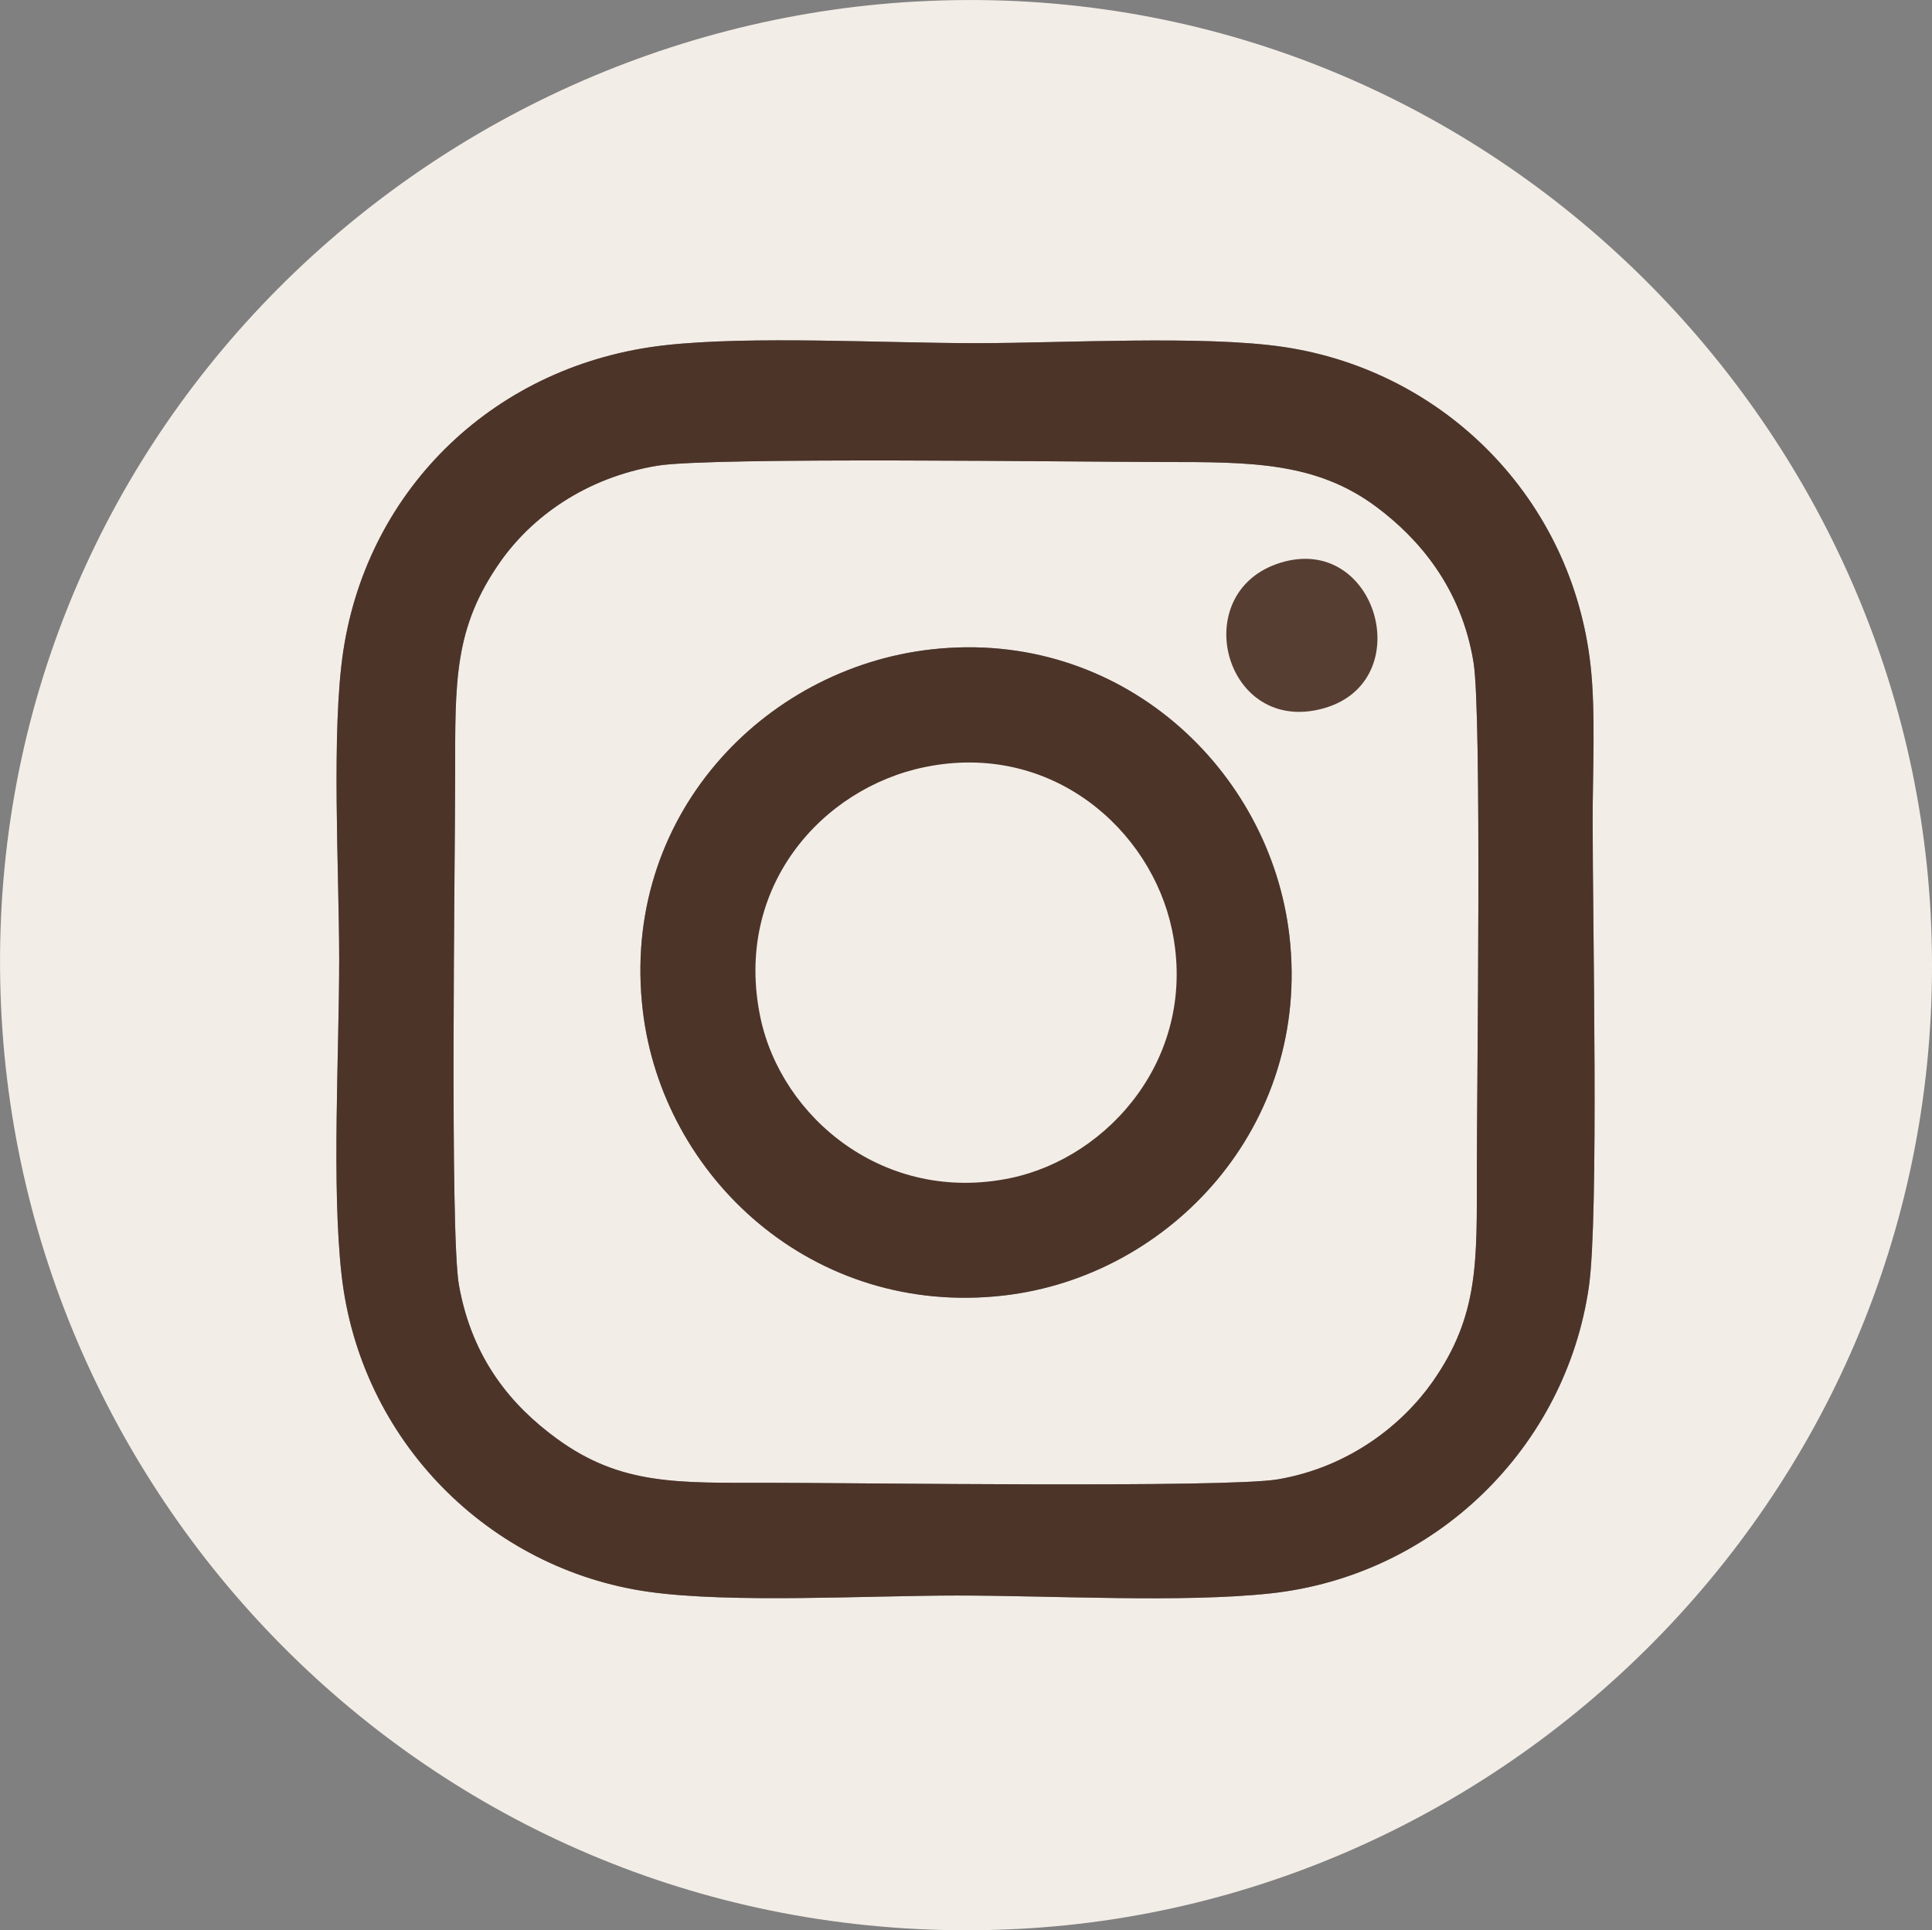 <?xml version="1.0" encoding="UTF-8"?>
<!DOCTYPE svg PUBLIC "-//W3C//DTD SVG 1.1//EN" "http://www.w3.org/Graphics/SVG/1.1/DTD/svg11.dtd">
<!-- Creator: CorelDRAW 2021.5 -->
<svg xmlns="http://www.w3.org/2000/svg" xml:space="preserve" width="135.797mm" height="135.705mm" version="1.1" style="shape-rendering:geometricPrecision; text-rendering:geometricPrecision; image-rendering:optimizeQuality; fill-rule:evenodd; clip-rule:evenodd"
viewBox="0 0 715.9 715.42"
 xmlns:xlink="http://www.w3.org/1999/xlink"
 xmlns:xodm="http://www.corel.com/coreldraw/odm/2003">
 <rect x="0" y="0" width="715.9" height="715.42" fill="#808080" stroke="none"/>
 <defs>
  <style type="text/css">
   <![CDATA[
    .fil1 {fill:rgba(70, 44, 31, 0.9)}
    .fil2 {fill:rgba(70, 44, 31, 0.9)}
    .fil0 {fill:#F3EDE7}
    .fil3 {fill:#F3EDE7}
   ]]>
  </style>
 </defs>
 <g id="Camada_x0020_1">
  <path class="fil0" d="M339.27 0.57c-190.72,10.72 -350.61,172.51 -338.63,377.31 11.15,190.55 173.12,347.71 377.09,337.03 190.13,-9.96 348.52,-173.79 337.65,-376.58 -10.18,-189.86 -173.79,-349.12 -376.11,-337.75zm-92.77 127.38c-62.82,7.01 -110.1,52.93 -119.27,113.18 -4.55,29.9 -1.54,82.11 -1.54,114.52 0,34.74 -2.81,83.57 0.86,116.66 6.83,61.52 54.55,109.35 113.91,117.69 30.6,4.3 81.4,1.36 114.33,1.36 34.58,0 83.25,2.76 115.96,-0.78 61.38,-6.64 109.55,-54.35 118.02,-113.74 3.72,-26.06 1.39,-133.11 1.39,-172.81 0,-17.88 1.15,-40.15 -0.77,-57.4 -6.84,-61.5 -53.84,-109.06 -113.61,-118.01 -29.63,-4.44 -81.82,-1.43 -114.02,-1.43 -34.04,0 -83.26,-2.81 -115.27,0.76zm-2.9 44.65c-27.01,4.52 -46.84,19.33 -58.36,35.83 -17.07,24.46 -16.58,44.04 -16.58,78.86 0,31.18 -2.03,169.88 1.42,189.11 4.93,27.46 19.59,44.69 36.36,56.9 23.76,17.3 44.89,16.28 78.6,16.28 30.95,0 169.53,1.96 188.48,-1.28 26.78,-4.58 46.39,-20.59 57.31,-36.14 17.27,-24.61 16.42,-44.67 16.42,-78.38 0,-31.27 1.91,-168.83 -1.22,-188.23 -4.47,-27.71 -20.36,-46.02 -36,-57.68 -22.28,-16.6 -46.31,-16.63 -78.5,-16.63 -31.45,0 -168.13,-1.95 -187.92,1.37zm101.52 68.09c-62.39,6.99 -115.35,62.28 -106.94,133.83 7.24,61.64 62.96,113.82 133.85,105.64 61.66,-7.11 113.86,-62.95 105.76,-133.32 -7.1,-61.67 -62.53,-114.01 -132.67,-106.15z"/>
  <path class="fil1" d="M246.49 127.95c-62.82,7.01 -110.1,52.93 -119.27,113.18 -4.55,29.9 -1.54,82.11 -1.54,114.52 0,34.74 -2.81,83.57 0.86,116.66 6.83,61.52 54.55,109.35 113.91,117.69 30.6,4.3 81.4,1.36 114.33,1.36 34.58,0 83.25,2.76 115.96,-0.78 61.38,-6.64 109.55,-54.35 118.02,-113.74 3.72,-26.06 1.39,-133.11 1.39,-172.81 0,-17.88 1.15,-40.15 -0.77,-57.4 -6.84,-61.5 -53.84,-109.06 -113.61,-118.01 -29.63,-4.44 -81.82,-1.43 -114.02,-1.43 -34.04,0 -83.26,-2.81 -115.27,0.76zm-2.9 44.65c-27.01,4.52 -46.84,19.33 -58.36,35.83 -17.07,24.46 -16.58,44.04 -16.58,78.86 0,31.18 -2.03,169.88 1.42,189.11 4.93,27.46 19.59,44.69 36.36,56.9 23.76,17.3 44.89,16.28 78.6,16.28 30.95,0 169.53,1.96 188.48,-1.28 26.78,-4.58 46.39,-20.59 57.31,-36.14 17.27,-24.61 16.42,-44.67 16.42,-78.38 0,-31.27 1.91,-168.83 -1.22,-188.23 -4.47,-27.71 -20.36,-46.02 -36,-57.68 -22.28,-16.6 -46.31,-16.63 -78.5,-16.63 -31.45,0 -168.13,-1.95 -187.92,1.37z"/>
  <path class="fil2" d="M345.12 240.69c-62.39,6.99 -115.35,62.28 -106.94,133.83 7.24,61.64 62.96,113.82 133.85,105.64 61.66,-7.11 113.86,-62.95 105.76,-133.32 -7.1,-61.67 -62.53,-114.01 -132.67,-106.15z"/>
  <path class="fil3" d="M342.75 284.3c-38.34,7.84 -71.01,44.73 -61,92.74 7.77,37.24 46.07,69.3 92.65,59.61 36.72,-7.64 69.67,-45.4 59.87,-92.1 -7.77,-37.02 -44.58,-69.85 -91.52,-60.25z"/>
  <path class="fil2" d="M474.58 208.54c-35.05,10.69 -20.99,64.38 15.94,53.98 35.23,-9.92 19.77,-64.87 -15.94,-53.98z"/>
 </g>
</svg>
